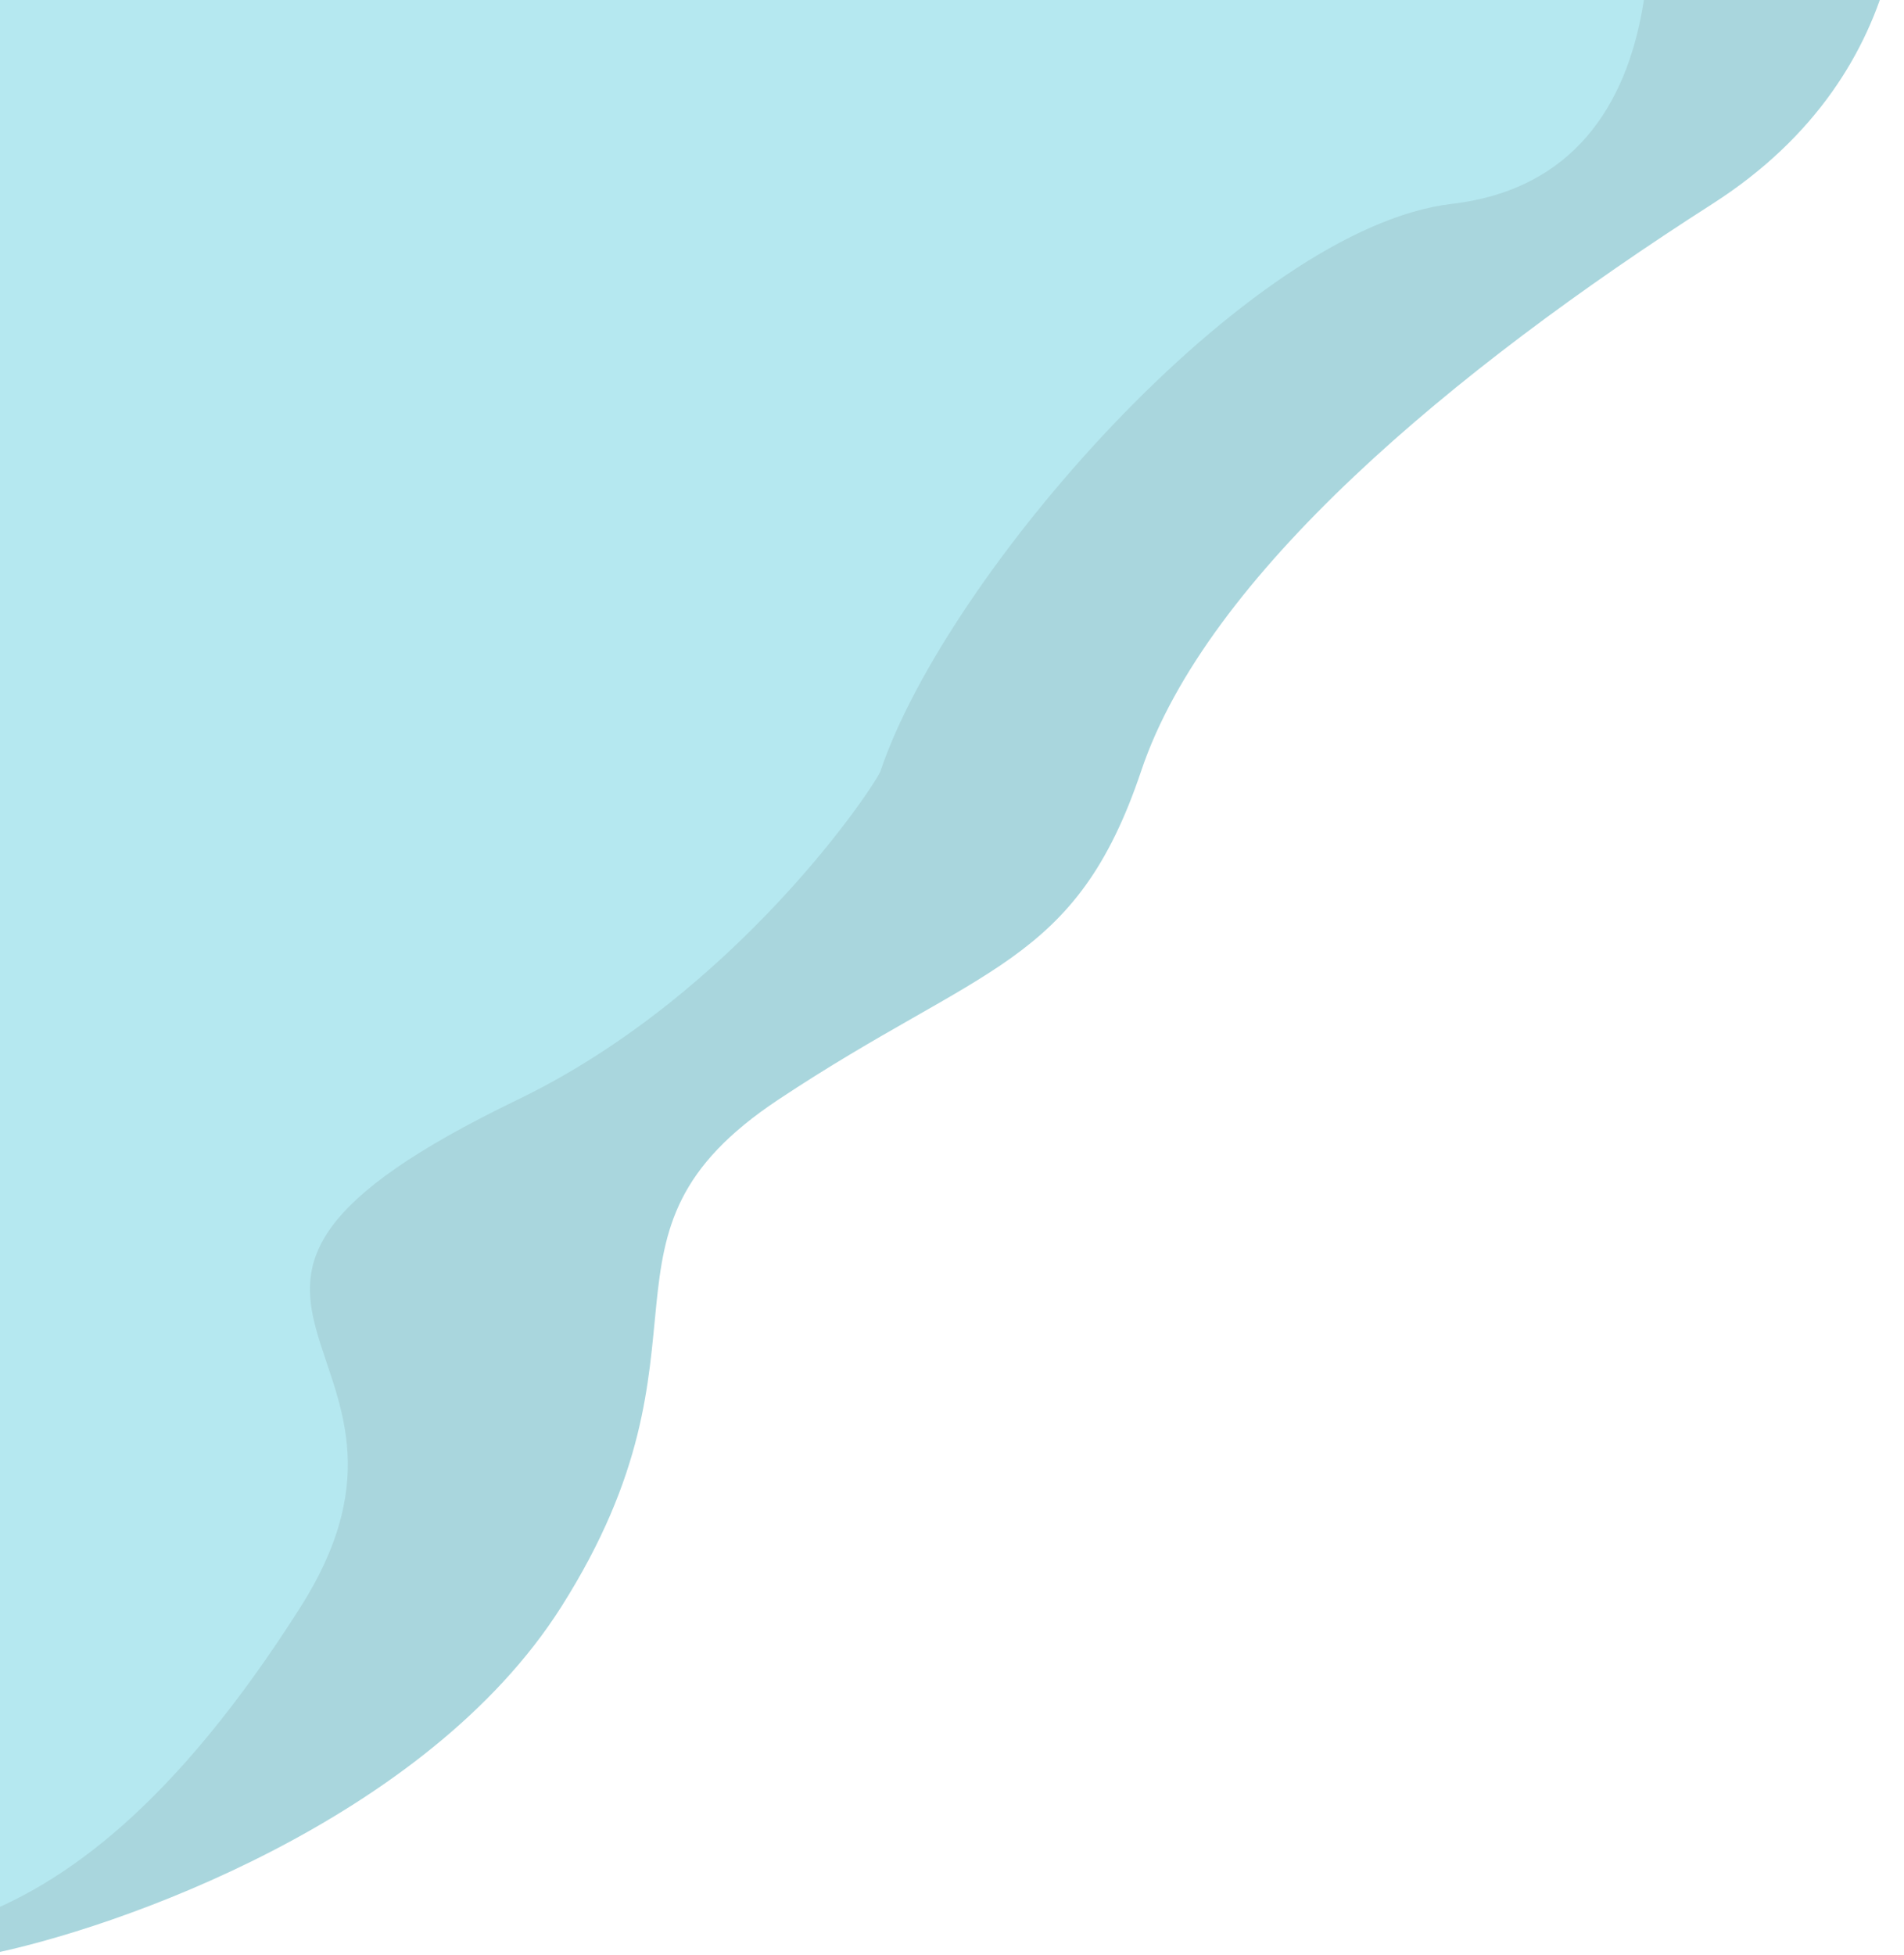<svg width="640" height="657" viewBox="0 0 640 657" fill="none" xmlns="http://www.w3.org/2000/svg">
<path d="M575.607 68.5C645.607 23.7 644.107 -47.167 634.607 -77L-3.393 -77L-5.394 657C39.773 648.167 143.406 611.2 188.606 540C245.106 451 193.106 415 261.606 369.5C330.106 324 361.606 324.5 383.606 259C405.606 193.5 488.107 124.5 575.607 68.5Z" fill="#A9D6DD"/>
<path d="M488 68.5C570.544 58.831 556.5 -47.167 547 -77L-91 -77L-93 657C-47.833 648.167 16.567 673 101 540C157.5 451 34.205 437 174 369.5C248.054 333.743 294.538 263.351 296 259C318 193.5 419.705 76.5 488 68.5Z" fill="#B5E8F0"/>
</svg>
